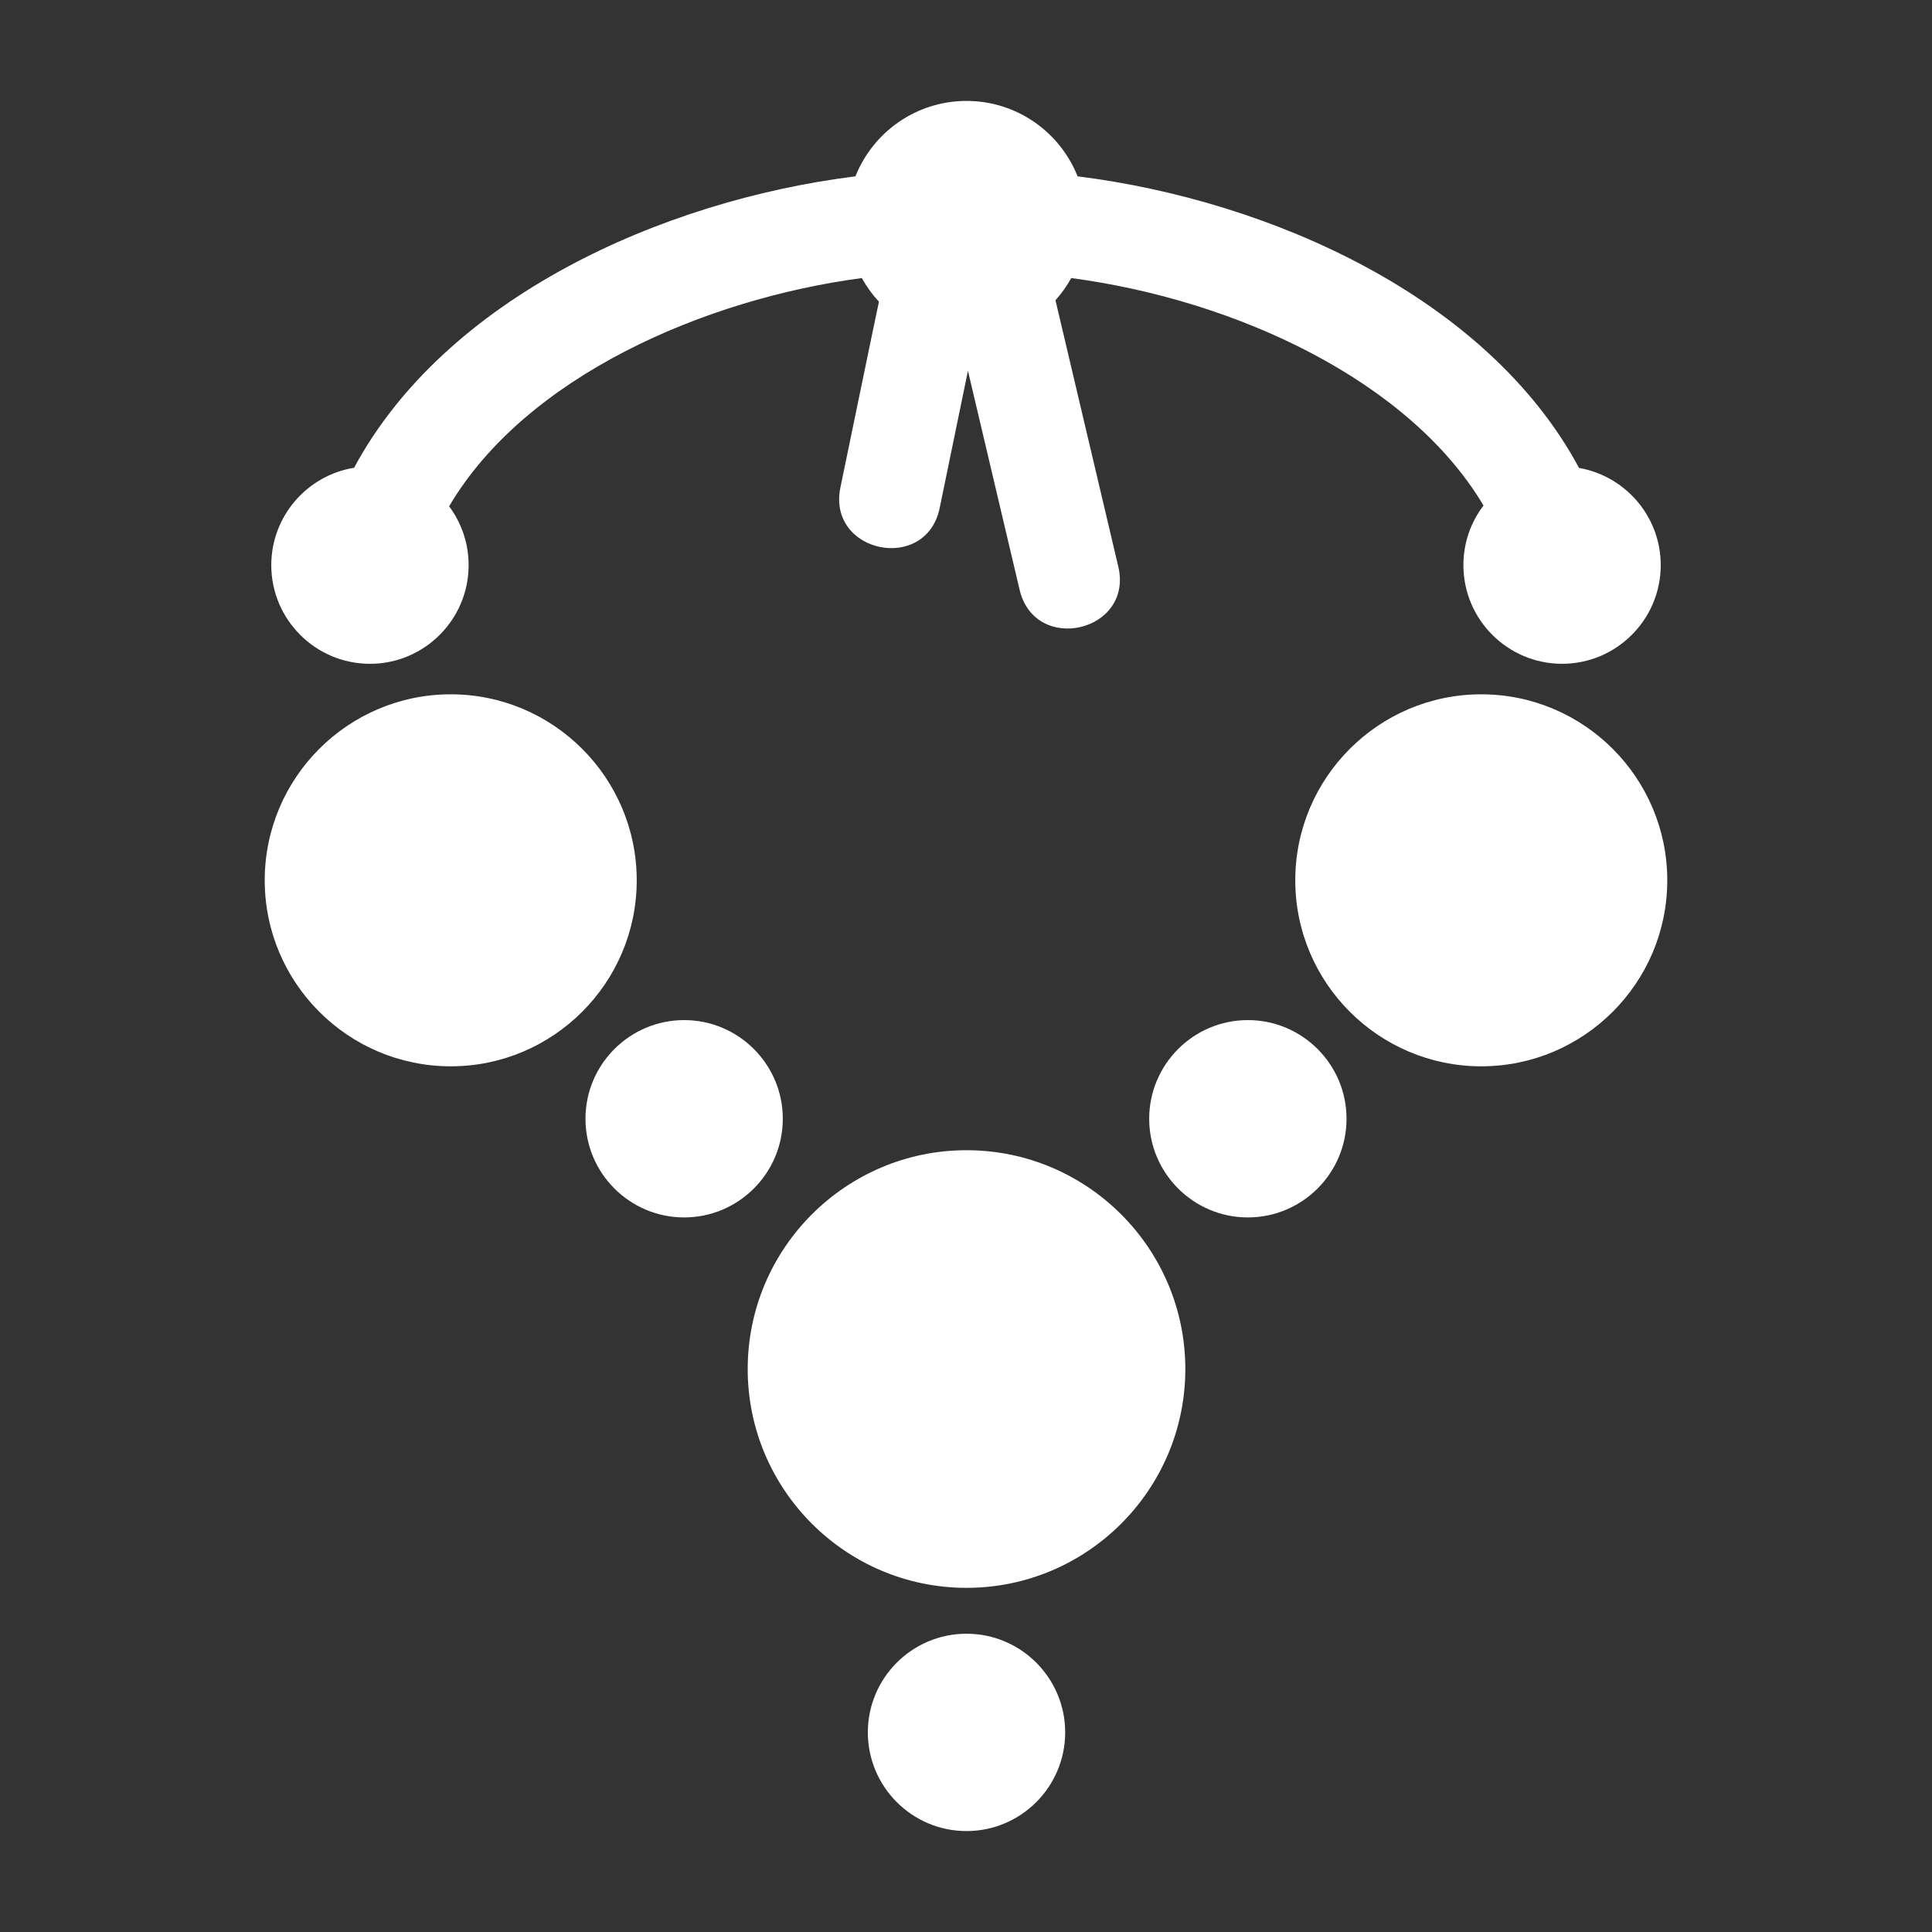 <?xml version="1.0" encoding="utf-8"?>
<!-- Generator: Adobe Illustrator 18.1.1, SVG Export Plug-In . SVG Version: 6.00 Build 0)  -->
<svg version="1.2" baseProfile="tiny" xmlns="http://www.w3.org/2000/svg" xmlns:xlink="http://www.w3.org/1999/xlink" x="0px"
	 y="0px" width="128px" height="128px" viewBox="0 0 128 128" xml:space="preserve">
<rect x="0" y="0" width="128" height="128" fill="#333333" stroke="none"/>
<g id="_x31_28px_boxes" display="none">
	<rect display="inline" fill="none" width="128" height="128"/>
</g>
<g id="Production">
	<g>
		<path fill="#ffffff" d="M64.034,76.205c-7.994,0-14.497,6.503-14.497,14.497c0,7.993,6.503,14.497,14.497,14.497
			c7.994,0,14.497-6.503,14.497-14.497C78.531,82.708,72.028,76.205,64.034,76.205z"/>
		<path fill="#ffffff" d="M64.034,108.238c-3.605,0-6.537,2.933-6.537,6.538c0,3.605,2.933,6.537,6.537,6.537
			c3.605,0,6.537-2.933,6.537-6.537C70.572,111.171,67.639,108.238,64.034,108.238z"/>
		<path fill="#ffffff" d="M29.862,46c-6.795,0-12.323,5.528-12.323,12.323c0,6.795,5.528,12.323,12.323,12.323
			c6.795,0,12.323-5.528,12.323-12.323C42.186,51.528,36.657,46,29.862,46z"/>
		<path fill="#ffffff" d="M51.863,74.121c0-3.605-2.933-6.537-6.537-6.537c-3.605,0-6.537,2.933-6.537,6.537
			c0,3.605,2.933,6.537,6.537,6.537C48.93,80.658,51.863,77.725,51.863,74.121z"/>
		<path fill="#ffffff" d="M24.511,43.979c3.605,0,6.537-2.933,6.537-6.537c0-1.459-0.481-2.809-1.293-3.898
			c5.065-8.589,16.887-13.732,27.343-15.122c0.314,0.569,0.696,1.095,1.134,1.567
			c-0.033,0.106-2.553,12.309-2.553,12.309c-0.895,4.346,5.681,5.706,6.578,1.355l1.872-9.087l3.422,14.506
			c1.018,4.311,7.559,2.791,6.537-1.542l-4.16-17.638c0.401-0.447,0.752-0.94,1.045-1.47
			c10.999,1.462,22.421,6.835,27.313,15.07c-0.835,1.098-1.332,2.466-1.332,3.949c0,3.605,2.933,6.537,6.537,6.537
			c3.605,0,6.537-2.933,6.537-6.537c0-3.22-2.341-5.902-5.411-6.438C98.557,19.724,84.229,13.289,71.392,11.682
			c-1.163-2.926-4.018-4.995-7.358-4.995c-3.34,0-6.194,2.069-7.358,4.995
			c-12.925,1.618-27.185,8.097-33.216,19.308c-3.107,0.504-5.487,3.205-5.487,6.452
			C17.973,41.046,20.906,43.979,24.511,43.979z"/>
		<path fill="#ffffff" d="M98.138,46c-6.795,0-12.323,5.528-12.323,12.323c0,6.795,5.528,12.323,12.323,12.323
			c6.795,0,12.323-5.528,12.323-12.323C110.461,51.528,104.933,46,98.138,46z"/>
		<path fill="#ffffff" d="M82.674,67.584c-3.605,0-6.537,2.933-6.537,6.537c0,3.605,2.933,6.537,6.537,6.537
			c3.605,0,6.537-2.933,6.537-6.537C89.212,70.516,86.279,67.584,82.674,67.584z"/>
	</g>
</g>
</svg>

